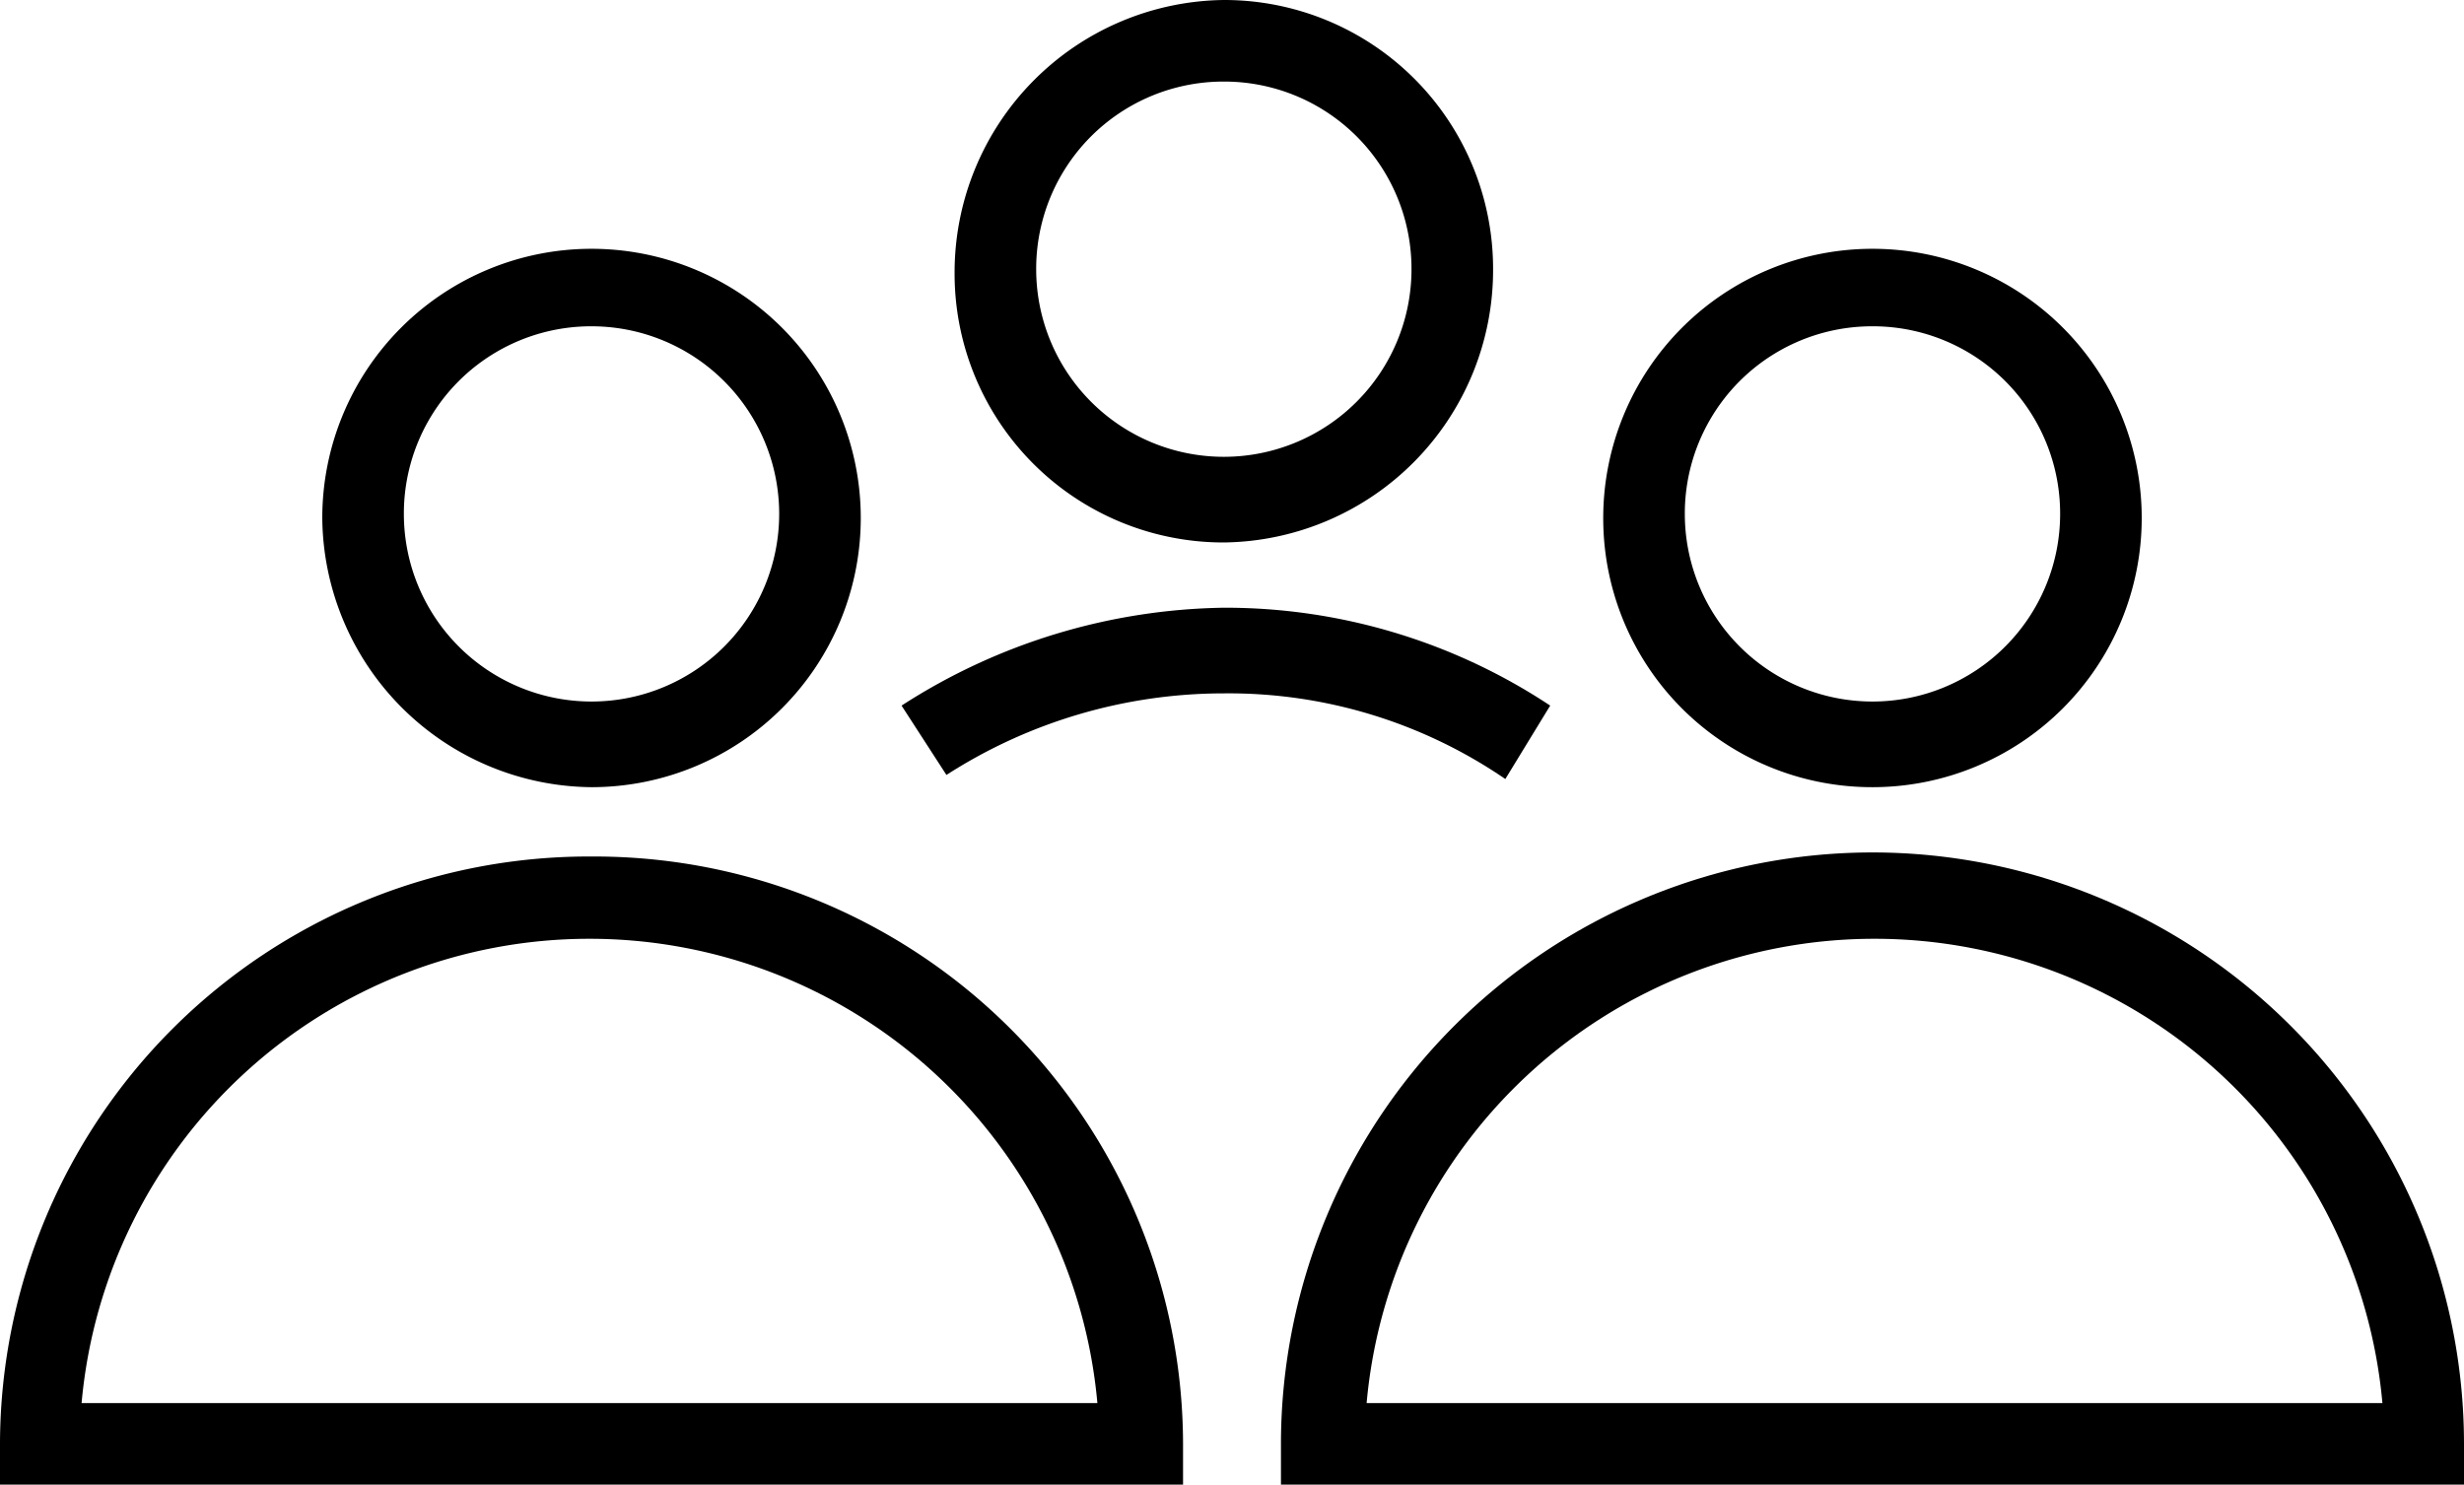 <svg id="users" xmlns="http://www.w3.org/2000/svg" width="60.4" height="36.4" viewBox="0 0 60.4 36.4"><title>users</title><path d="M14.5,21A14.43,14.43,0,0,0,0,35.4v1H29v-1A14.43,14.43,0,0,0,14.5,21ZM2,34.4a12.5,12.5,0,0,1,24.9,0H2Z" transform="translate(0 0)"  /><path d="M14.5,19.3a6.6,6.6,0,1,0-6.6-6.6A6.66,6.66,0,0,0,14.5,19.3ZM14.5,8a4.6,4.6,0,1,1-4.6,4.6A4.59,4.59,0,0,1,14.5,8Z" transform="translate(0 0)"  /><path d="M45.9,20.9A14.51,14.51,0,0,0,31.4,35.4v1h29v-1A14.51,14.51,0,0,0,45.9,20.9ZM33.5,34.4a12.5,12.5,0,0,1,24.9,0H33.5Z" transform="translate(0 0)"  /><path d="M45.9,19.3a6.6,6.6,0,1,0-6.6-6.6A6.59,6.59,0,0,0,45.9,19.3ZM45.9,8a4.59,4.59,0,0,1,4.6,4.6,4.6,4.6,0,0,1-9.2,0A4.59,4.59,0,0,1,45.9,8Z" transform="translate(0 0)"  /><path d="M38,17.3a14.42,14.42,0,0,0-8-2.4,14.94,14.94,0,0,0-7.9,2.4L23.2,19A12.57,12.57,0,0,1,30,17a12,12,0,0,1,6.9,2.1Z" transform="translate(0 0)"  /><path d="M30,13.3a6.68,6.68,0,0,0,6.6-6.7A6.59,6.59,0,0,0,30,0a6.68,6.68,0,0,0-6.6,6.7A6.59,6.59,0,0,0,30,13.3ZM30,2a4.59,4.59,0,0,1,4.6,4.6,4.6,4.6,0,0,1-9.2,0A4.59,4.59,0,0,1,30,2Z" transform="translate(0 0)"  /></svg>